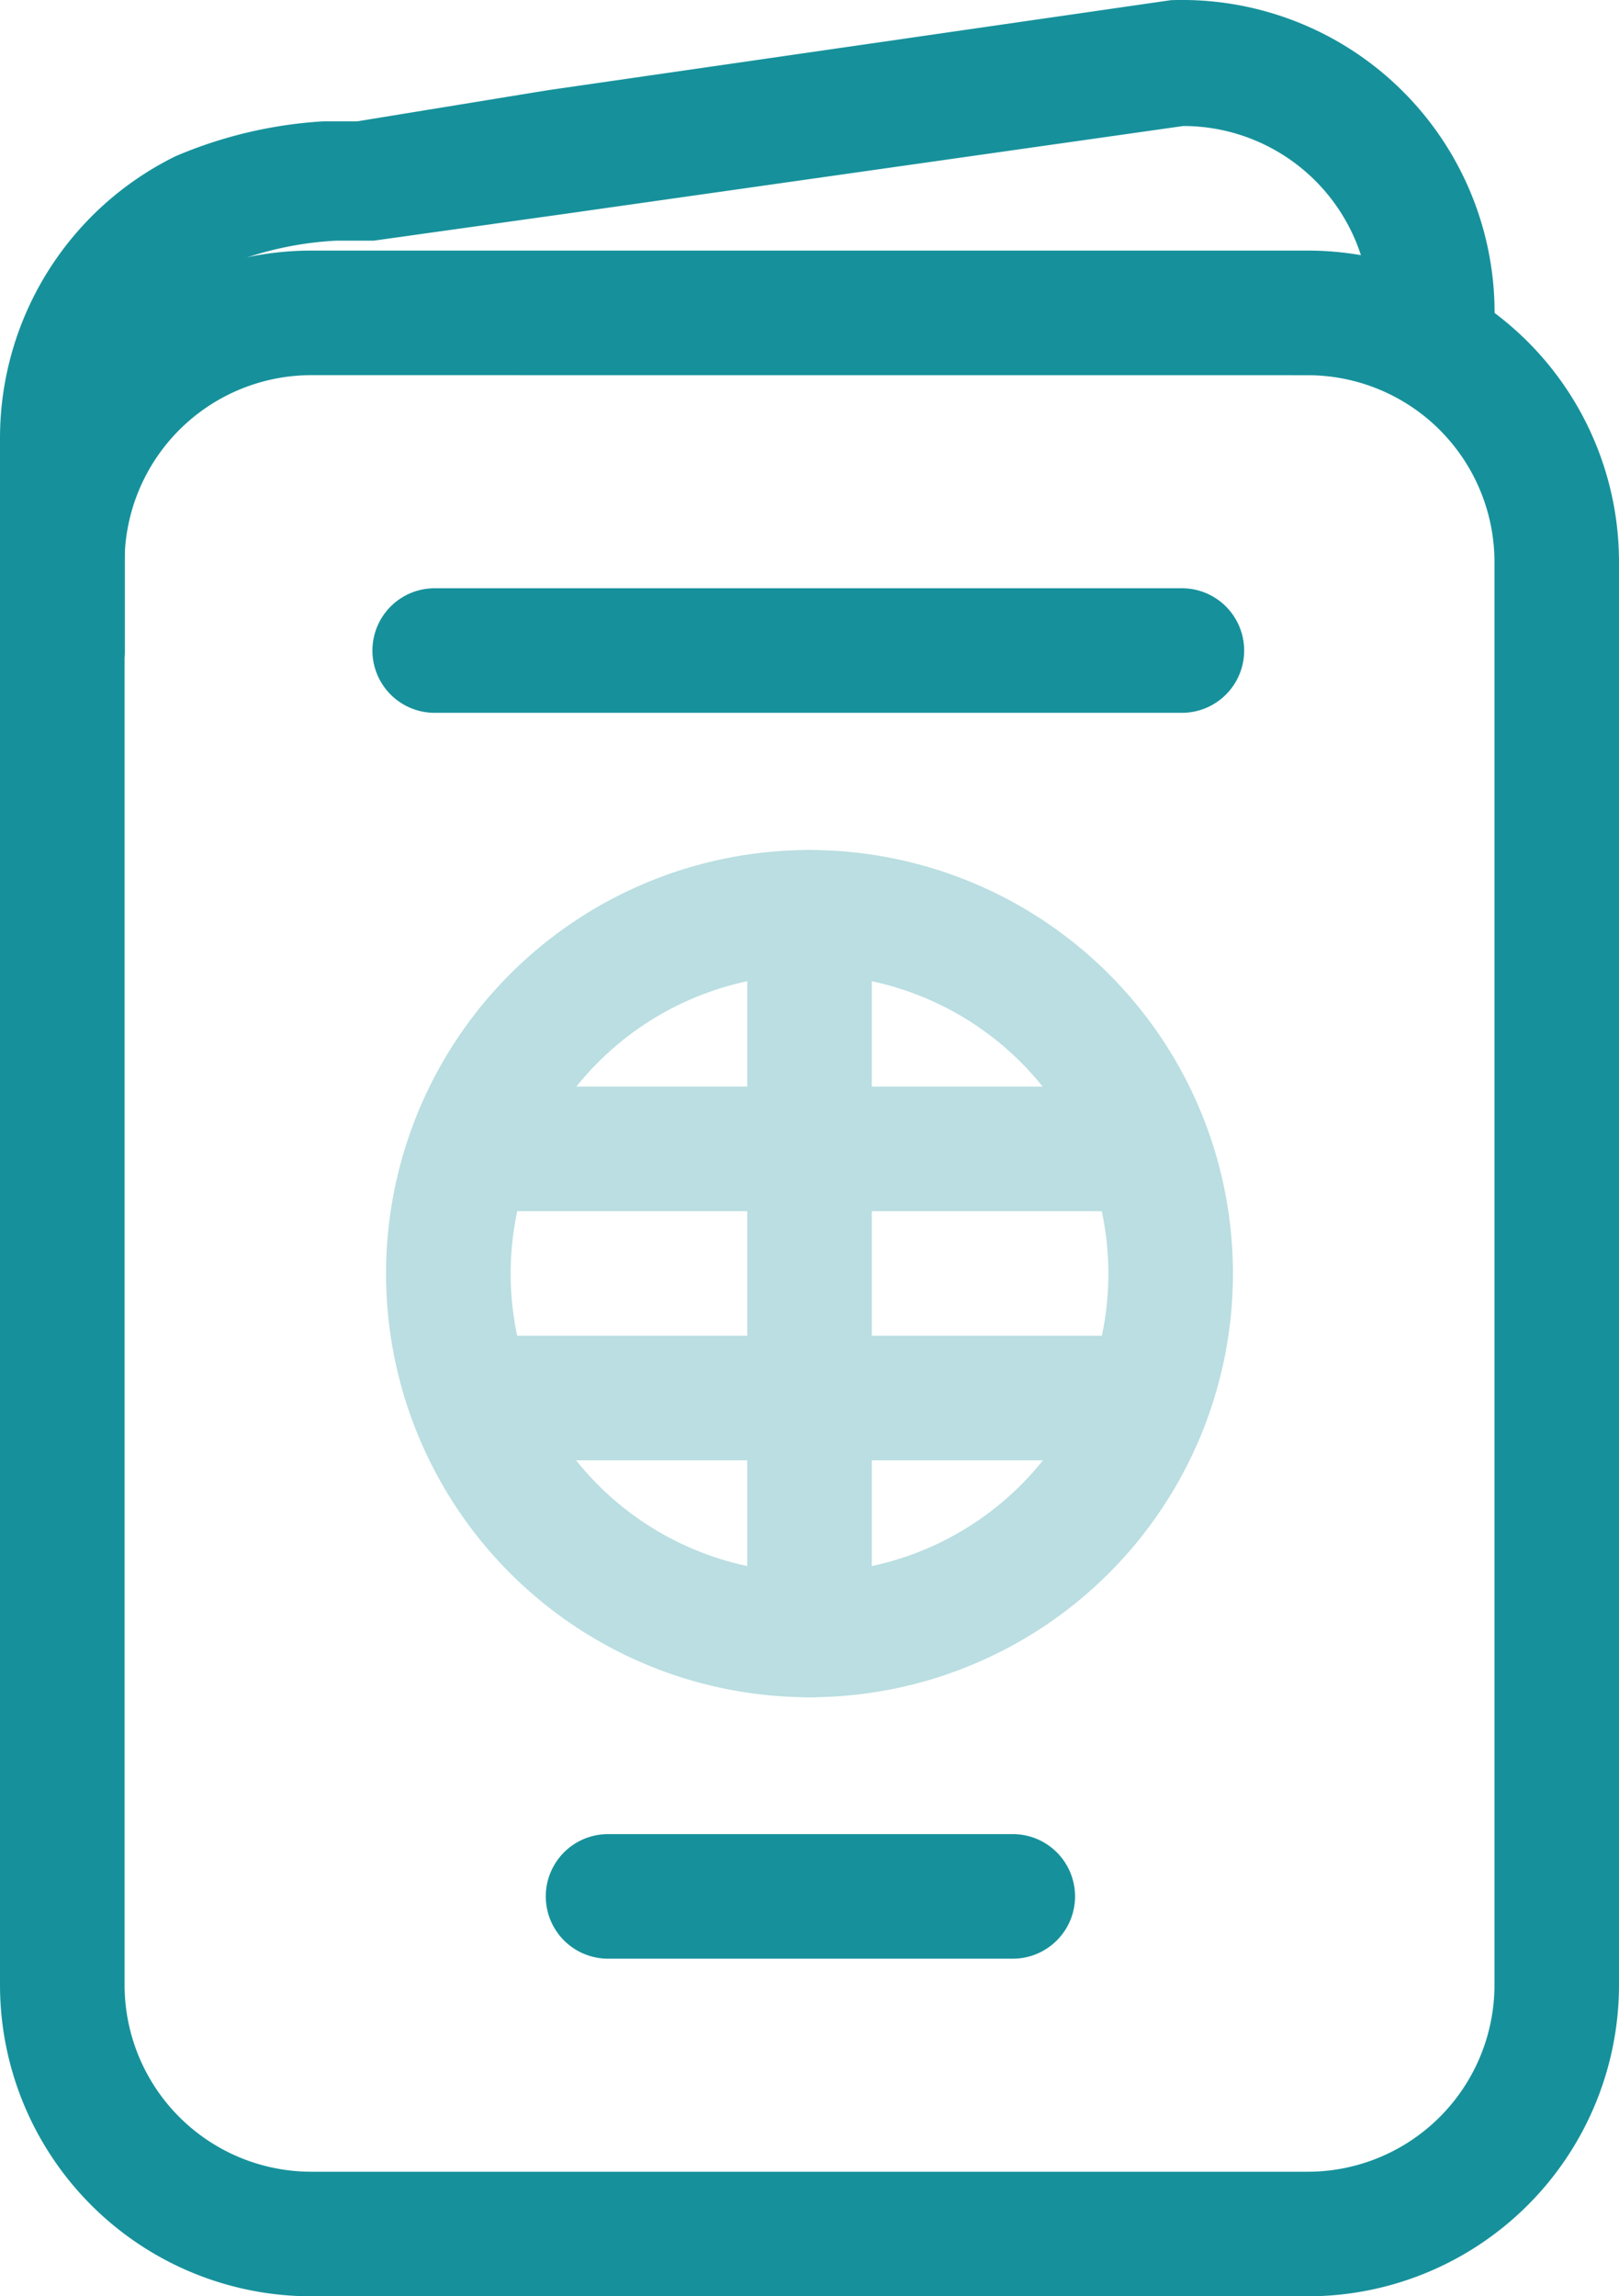 <svg height="40" viewBox="0 0 28.213 40" width="28.213" xmlns="http://www.w3.org/2000/svg"><g fill="#16919b"><path d="m227.187 154.125h-17.361a5.425 5.425 0 0 1 -5.426-5.425v-24.784a5.426 5.426 0 0 1 5.426-5.426h17.362a5.425 5.425 0 0 1 5.425 5.426v24.784a5.425 5.425 0 0 1 -5.425 5.425zm-17.361-33.465a3.256 3.256 0 0 0 -3.255 3.255v24.785a3.255 3.255 0 0 0 3.255 3.255h17.362a3.255 3.255 0 0 0 3.255-3.255v-24.784a3.256 3.256 0 0 0 -3.255-3.255z" transform="translate(-204.4 -114.125)"/><path d="m205.482 85.852a1.085 1.085 0 0 1 -1.085-1.085v-3.711a5.47 5.47 0 0 1 3.06-4.9 7.727 7.727 0 0 1 2.583-.608h.586l3.32-.542 10.854-1.568a5.447 5.447 0 0 1 5.642 5.447 1.085 1.085 0 1 1 -2.17 0 3.256 3.256 0 0 0 -3.255-3.255l-10.851 1.541-3.255.456h-.651a5.907 5.907 0 0 0 -1.888.413 3.276 3.276 0 0 0 -1.8 3.017v3.711a1.085 1.085 0 0 1 -1.085 1.085z" transform="translate(-204.397 -73.435)"/><g opacity=".3" transform="translate(6.728 14.804)"><path d="m281.218 241a7.379 7.379 0 1 1 5.217-2.161 7.378 7.378 0 0 1 -5.217 2.161zm0-12.587a5.208 5.208 0 1 0 3.683 1.526 5.209 5.209 0 0 0 -3.683-1.526z" transform="translate(-273.839 -226.239)"/><path d="m339.886 241a1.085 1.085 0 0 1 -1.085-1.085v-12.592a1.085 1.085 0 1 1 2.17 0v12.587a1.085 1.085 0 0 1 -1.085 1.09z" transform="translate(-332.507 -226.238)"/><path d="m297.809 270.972h-10.109a1.085 1.085 0 1 1 0-2.17h10.135a1.085 1.085 0 1 1 0 2.17z" transform="translate(-285.374 -264.678)"/><path d="m297.809 315.772h-10.109a1.085 1.085 0 1 1 0-2.17h10.135a1.085 1.085 0 1 1 0 2.17z" transform="translate(-285.374 -305.138)"/></g><path d="m285.487 181.368h-13.021a1.085 1.085 0 0 1 0-2.17h13.021a1.085 1.085 0 0 1 0 2.17z" transform="translate(-264.891 -168.951)"/><path d="m310.648 405.368h-7.048a1.085 1.085 0 0 1 0-2.17h7.053a1.085 1.085 0 0 1 0 2.17z" transform="translate(-293.004 -371.249)"/></g></svg>